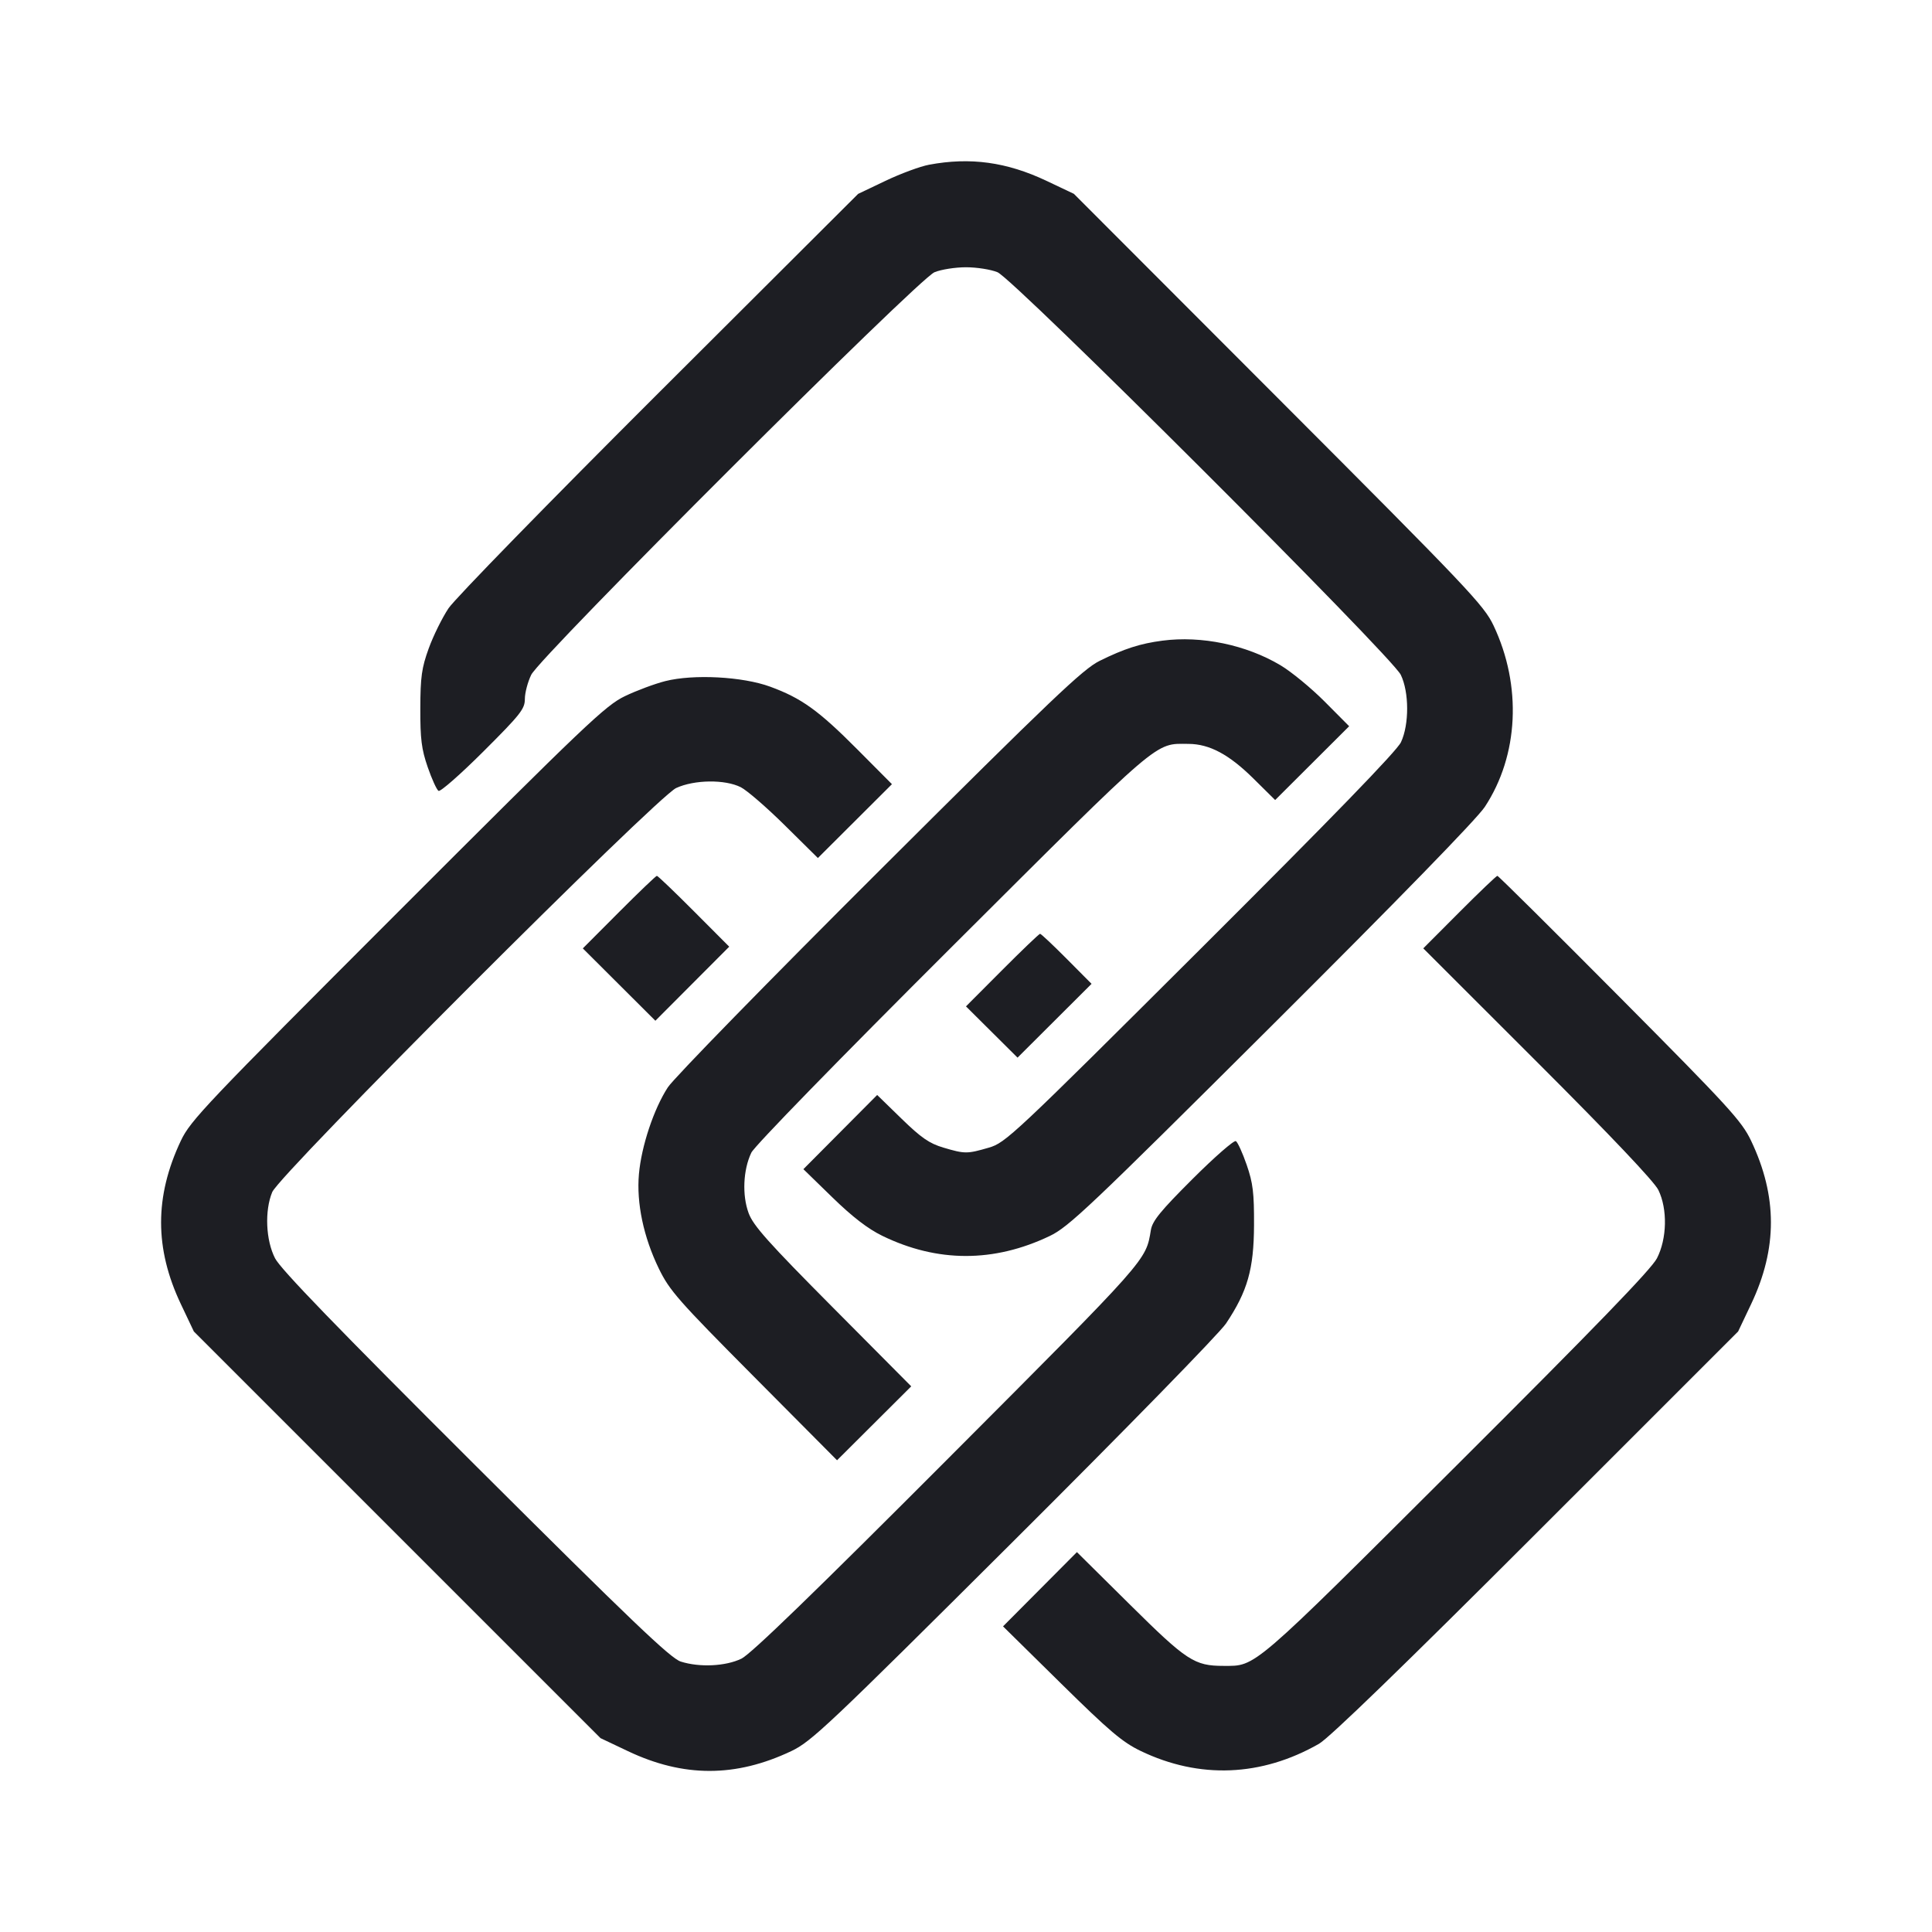 <svg viewBox="0 0 2400 2400" fill="none" xmlns="http://www.w3.org/2000/svg"><path d="M1154.000 204.654 C 1143.000 206.721,1118.700 215.710,1100.000 224.629 L 1066.000 240.845 818.809 487.423 C 682.854 623.040,565.131 743.716,557.202 755.592 C 549.274 767.467,538.171 789.967,532.530 805.592 C 523.812 829.740,522.253 840.898,522.137 880.000 C 522.024 918.013,523.617 930.680,531.312 952.957 C 536.433 967.783,542.480 981.060,544.749 982.463 C 547.018 983.865,572.077 961.861,600.437 933.564 C 646.608 887.496,652.000 880.673,652.000 868.321 C 652.000 860.733,655.557 847.207,659.904 838.263 C 671.121 815.183,1140.519 346.598,1160.872 338.163 C 1169.051 334.774,1186.659 332.000,1200.000 332.000 C 1213.341 332.000,1230.949 334.774,1239.128 338.163 C 1259.481 346.598,1728.879 815.183,1740.096 838.263 C 1750.552 859.776,1750.664 899.936,1740.331 922.000 C 1735.246 932.858,1655.245 1015.355,1491.419 1178.680 C 1258.212 1411.174,1249.261 1419.575,1228.274 1425.680 C 1201.342 1433.514,1198.534 1433.509,1171.836 1425.581 C 1154.447 1420.417,1144.297 1413.398,1119.935 1389.690 L 1089.651 1360.219 1043.825 1406.302 L 998.000 1452.384 1034.044 1487.471 C 1058.940 1511.705,1078.117 1526.466,1096.044 1535.192 C 1164.433 1568.483,1234.626 1568.554,1304.000 1535.403 C 1327.603 1524.124,1352.997 1500.071,1579.460 1274.489 C 1736.784 1117.777,1834.682 1017.242,1844.519 1002.289 C 1886.607 938.312,1890.756 851.883,1855.330 777.065 C 1843.426 751.923,1824.447 731.906,1588.258 495.384 L 1334.000 240.769 1300.000 224.660 C 1250.564 201.237,1205.230 195.025,1154.000 204.654 M1443.970 795.855 C 1416.409 799.464,1396.612 805.835,1366.000 820.948 C 1345.348 831.144,1307.203 867.478,1092.565 1081.398 C 955.375 1218.129,837.060 1339.310,829.641 1350.689 C 812.221 1377.407,796.803 1423.650,793.703 1458.477 C 790.500 1494.461,799.451 1536.886,818.498 1576.000 C 831.769 1603.251,842.576 1615.529,936.455 1710.000 L 1039.803 1814.000 1085.882 1768.084 L 1131.962 1722.169 1034.500 1624.084 C 954.481 1543.554,935.782 1522.618,930.016 1507.104 C 921.738 1484.834,923.128 1453.210,933.320 1431.891 C 937.240 1423.693,1041.847 1316.307,1183.033 1175.545 C 1445.307 914.058,1433.851 923.874,1476.464 924.088 C 1502.469 924.218,1526.770 937.196,1557.021 967.108 L 1584.042 993.827 1630.010 947.991 L 1675.977 902.154 1645.564 871.561 C 1628.836 854.735,1604.092 834.393,1590.575 826.356 C 1547.961 801.017,1492.564 789.492,1443.970 795.855 M826.404 846.108 C 813.427 849.395,790.927 857.772,776.404 864.722 C 752.203 876.304,728.618 898.745,493.731 1133.679 C 255.511 1371.948,236.562 1391.903,224.680 1417.021 C 191.916 1486.281,191.917 1550.943,224.683 1620.000 L 240.815 1654.000 493.407 1906.593 L 746.000 2159.185 780.000 2175.317 C 849.086 2208.097,913.843 2208.085,982.979 2175.282 C 1007.985 2163.417,1028.584 2143.949,1259.203 1914.230 C 1398.063 1775.913,1514.887 1656.285,1523.041 1644.060 C 1549.752 1604.015,1557.551 1576.619,1557.790 1522.000 C 1557.966 1481.772,1556.492 1469.635,1548.688 1447.043 C 1543.567 1432.217,1537.521 1418.940,1535.253 1417.538 C 1532.984 1416.136,1508.827 1437.237,1481.570 1464.429 C 1441.732 1504.172,1431.553 1516.627,1429.669 1527.934 C 1423.279 1566.299,1427.372 1561.684,1178.538 1811.108 C 1012.092 1977.948,932.782 2054.748,921.060 2060.436 C 901.447 2069.953,869.021 2071.510,845.637 2064.058 C 832.979 2060.024,784.416 2013.636,590.700 1820.537 C 418.457 1648.842,348.682 1576.713,341.700 1563.133 C 330.151 1540.670,328.575 1504.007,338.163 1480.872 C 347.467 1458.424,815.745 989.999,840.000 978.878 C 862.636 968.498,900.552 968.035,920.215 977.896 C 927.797 981.699,952.451 1003.048,975.003 1025.337 L 1016.006 1065.863 1062.003 1019.997 L 1108.000 974.131 1065.000 930.905 C 1016.902 882.555,995.691 867.296,956.715 853.005 C 922.487 840.455,861.471 837.226,826.404 846.108 M768.933 1133.064 L 723.997 1178.128 769.063 1223.065 L 814.128 1268.003 859.997 1222.003 L 905.867 1176.003 862.001 1132.001 C 837.876 1107.801,817.176 1088.000,816.003 1088.000 C 814.830 1088.000,793.648 1108.279,768.933 1133.064 M1812.955 1133.042 L 1768.041 1178.084 1910.107 1320.042 C 2001.169 1411.034,2055.015 1467.839,2060.087 1478.263 C 2071.619 1501.964,2070.845 1538.733,2058.300 1563.133 C 2051.318 1576.713,1981.543 1648.842,1809.300 1820.537 C 1552.946 2076.074,1560.685 2069.416,1520.000 2069.416 C 1483.736 2069.416,1474.310 2063.256,1403.893 1993.536 L 1337.787 1928.083 1291.893 1974.208 L 1246.000 2020.333 1318.000 2091.242 C 1378.272 2150.599,1394.409 2164.267,1417.065 2175.147 C 1489.955 2210.153,1567.015 2207.045,1638.478 2166.219 C 1651.301 2158.894,1743.993 2069.090,1908.581 1904.533 L 2159.162 1654.000 2175.306 1620.000 C 2208.114 1550.902,2208.092 1486.018,2175.235 1417.021 C 2163.621 1392.631,2147.759 1375.296,2012.350 1239.000 C 1929.841 1155.950,1861.329 1088.000,1860.101 1088.000 C 1858.874 1088.000,1837.658 1108.269,1812.955 1133.042 M1244.919 1205.078 L 1199.969 1250.157 1231.999 1281.999 L 1264.029 1313.841 1310.003 1267.997 L 1355.977 1222.154 1325.082 1191.077 C 1308.090 1173.985,1293.216 1160.000,1292.029 1160.000 C 1290.841 1160.000,1269.642 1180.285,1244.919 1205.078 " fill="#1D1E23" stroke="none" fill-rule="evenodd"/></svg>